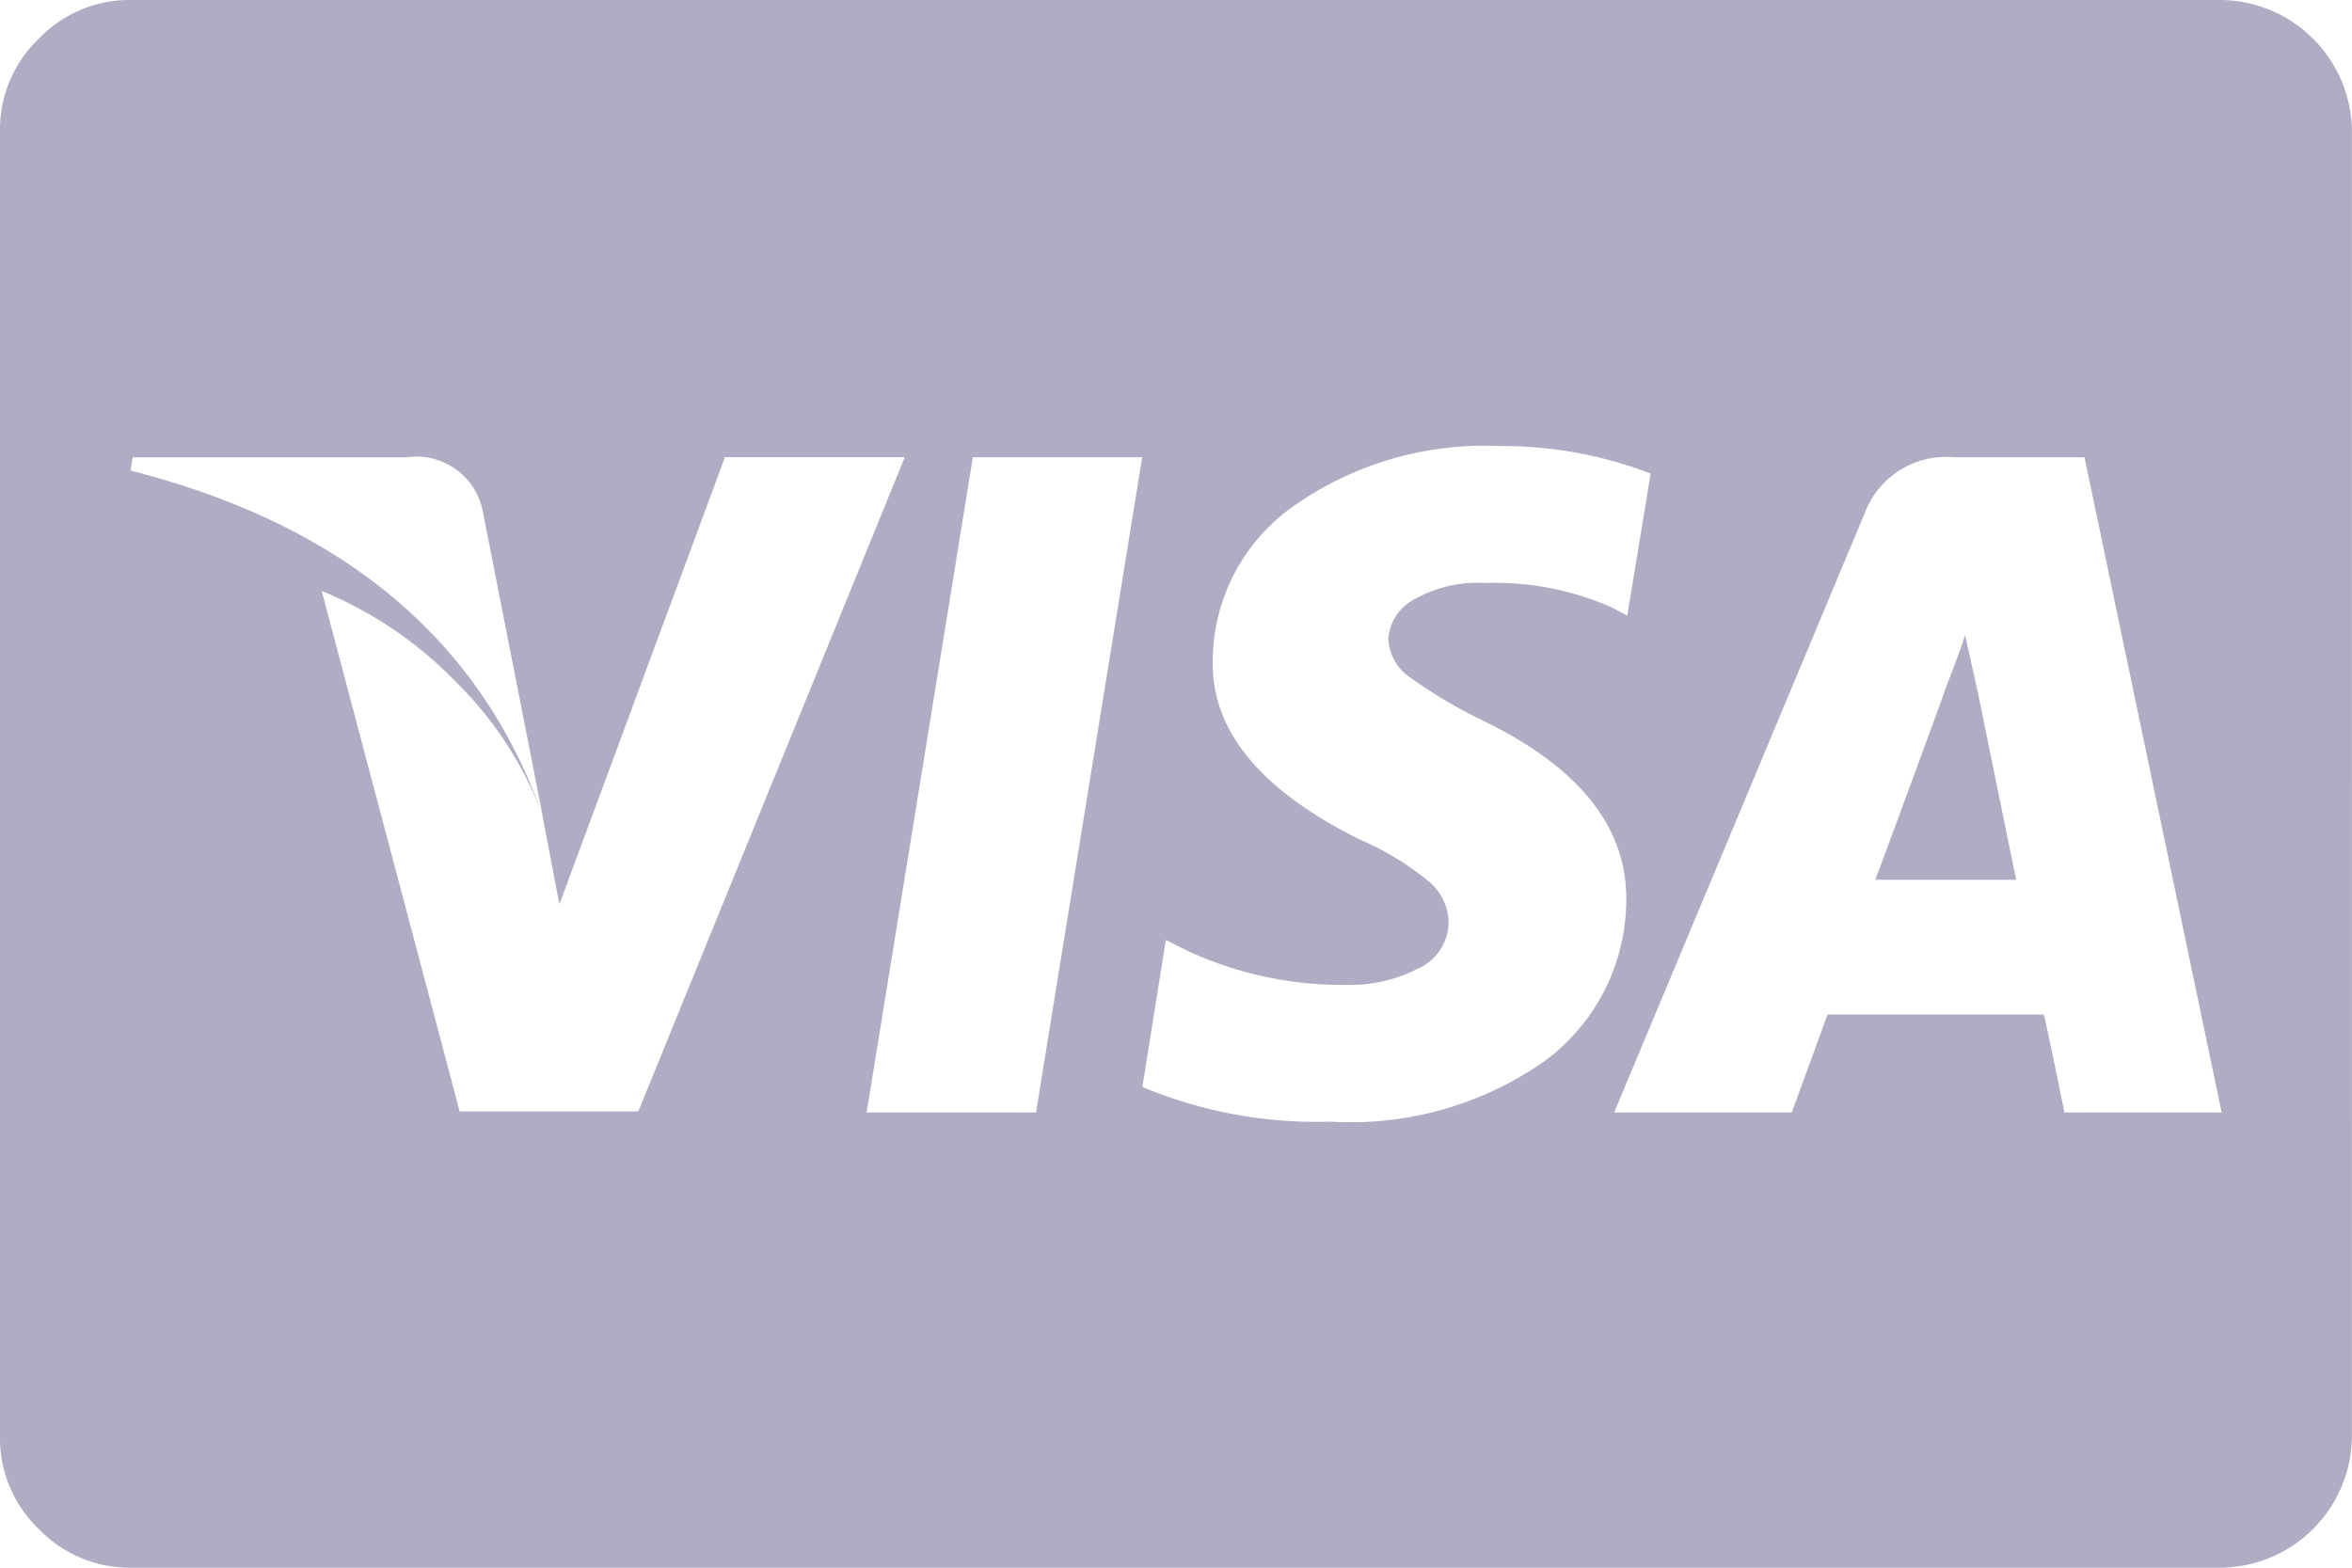 <svg xmlns="http://www.w3.org/2000/svg" width="37.5" height="25" viewBox="0 0 37.5 25">
  <path id="Icon_metro-visa" data-name="Icon metro-visa" d="M34.716,24.319H32.47q.228-.6,1.074-2.913l.049-.146q.065-.163.163-.423t.146-.423l.2.9Zm-23.5-1.058-.944-4.8a1.079,1.079,0,0,0-1.221-.879H4.686l-.033.212q5.062,1.286,6.559,5.469Zm2.913-5.68L11.49,24.71l-.277-1.449A5.918,5.918,0,0,0,9.83,21.153,6.312,6.312,0,0,0,7.7,19.713l2.2,8.3h2.848l4.248-10.433H14.127ZM16.389,28.03h2.7l1.693-10.449h-2.7Zm12.5-10.189a6.6,6.6,0,0,0-2.425-.439,5.276,5.276,0,0,0-3.271.96,3.028,3.028,0,0,0-1.286,2.49q-.016,1.66,2.36,2.832a4.5,4.5,0,0,1,1.091.667.867.867,0,0,1,.309.635.814.814,0,0,1-.488.749,2.35,2.35,0,0,1-1.123.26,5.881,5.881,0,0,1-2.539-.537l-.358-.179-.374,2.344a7.211,7.211,0,0,0,3.011.553,5.374,5.374,0,0,0,3.394-.96,3.2,3.2,0,0,0,1.31-2.6q0-1.725-2.279-2.832a7.866,7.866,0,0,1-1.156-.684.783.783,0,0,1-.358-.618.76.76,0,0,1,.4-.627,2.05,2.05,0,0,1,1.147-.269,4.6,4.6,0,0,1,2.018.391l.244.13Zm6.917-.26H33.723a1.383,1.383,0,0,0-1.416.879l-4,9.57h2.832l.57-1.562h3.451q.081.358.326,1.562h2.507Zm4.264-5.208V33.206a2.112,2.112,0,0,1-2.083,2.083H4.654a2,2,0,0,1-1.465-.618,2,2,0,0,1-.618-1.465V12.372a2,2,0,0,1,.618-1.465,2,2,0,0,1,1.465-.618H37.987a2.112,2.112,0,0,1,2.083,2.083Z" transform="translate(-2.571 -10.289)" fill="#b0acc3"/>
</svg>
